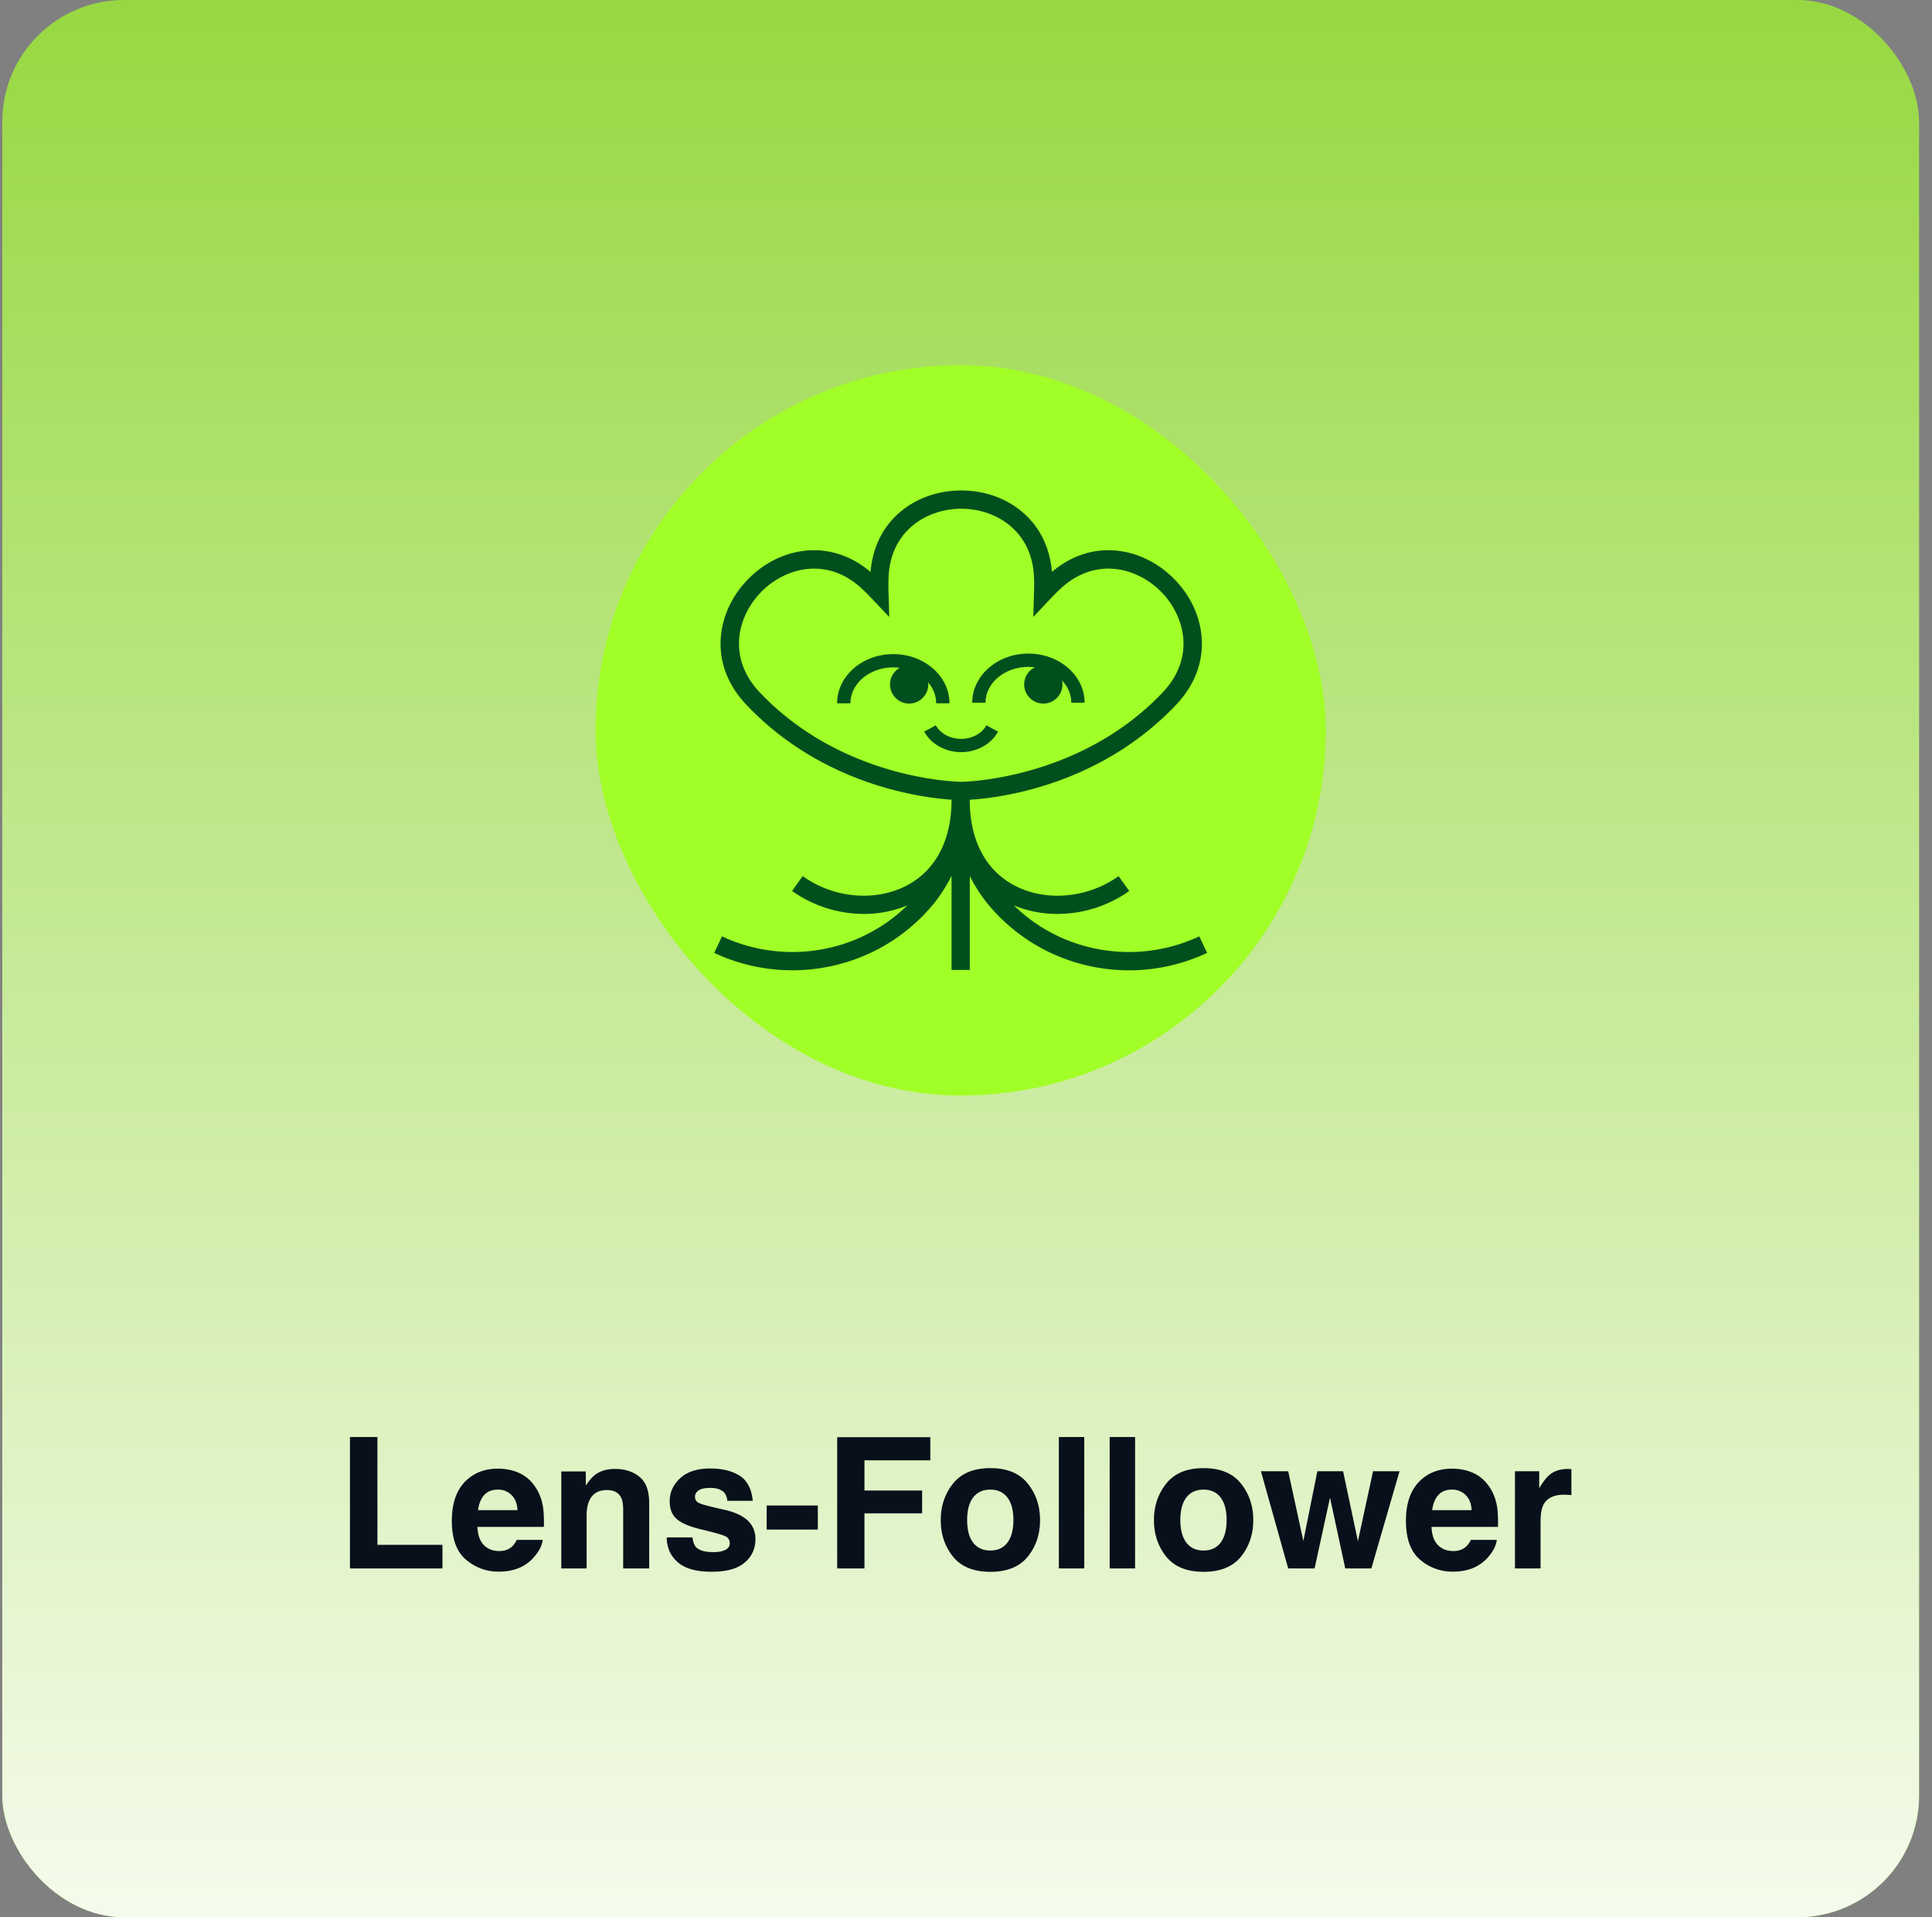 <svg xmlns="http://www.w3.org/2000/svg" fill="none" viewBox="0 0 127 126">
    <rect x="0" y="0" width="127" height="126" fill="#808080" stroke="none"/>
    <rect width="126" height="126" x=".15" fill="#A1FE27" fill-opacity=".7" rx="8"/>
    <rect width="126" height="126" x=".15" fill="url(#lens-follower_svg__a)" rx="8"/>
    <rect width="48" height="48" x="39.15" y="24" fill="#A1FE27" rx="24"/>
    <path fill="#00501E" d="M63.186 52.58c-.321 0-7.938-.066-13.765-5.895a16.776 16.776 0 0 1-.361-.371c-1.221-1.286-1.8-2.817-1.677-4.425.109-1.42.764-2.794 1.84-3.873 1.075-1.078 2.453-1.731 3.872-1.84 1.486-.108 2.906.374 4.13 1.411.132-1.598.791-2.947 1.922-3.917 1.08-.927 2.511-1.437 4.04-1.437 1.528 0 2.96.51 4.04 1.437 1.13.97 1.79 2.319 1.922 3.917 1.224-1.037 2.644-1.528 4.13-1.41 1.42.109 2.794.764 3.871 1.84 1.078 1.075 1.733 2.454 1.84 3.872.123 1.608-.456 3.139-1.676 4.427a16.56 16.56 0 0 1-.361.371c-5.828 5.827-13.445 5.893-13.767 5.893Zm-9.67-15.21c-1.32 0-2.561.615-3.443 1.496-1.586 1.586-2.306 4.335-.14 6.625.11.117.223.233.338.348 5.479 5.477 12.843 5.54 12.916 5.54.073 0 7.452-.076 12.916-5.54.116-.116.229-.232.339-.348 2.166-2.293 1.445-5.039-.14-6.625-1.585-1.587-4.335-2.307-6.628-.14a13.809 13.809 0 0 0-.608.608l-1.139 1.208.045-1.658c0-.126.008-.252.008-.38 0-.163 0-.327-.007-.485-.087-3.15-2.54-4.586-4.784-4.586-2.243 0-4.694 1.435-4.783 4.586 0 .16-.006.327-.006.485 0 .125 0 .247.006.37l.045 1.668-1.14-1.201a15.308 15.308 0 0 0-.263-.274 16.421 16.421 0 0 0-.348-.339c-1.021-.968-2.13-1.358-3.184-1.358Z"/>
    <path fill="#00501E" d="M62.415 46.22h-.873c0-1.3-1.267-2.36-2.821-2.36-1.555 0-2.821 1.06-2.821 2.36h-.874c0-1.783 1.658-3.233 3.695-3.233s3.694 1.45 3.694 3.233Zm8.882-.036h-.874c0-1.3-1.265-2.358-2.82-2.358-1.557 0-2.822 1.057-2.822 2.358h-.873c0-1.782 1.657-3.232 3.694-3.232s3.695 1.45 3.695 3.232Z"/>
    <path fill="#00501E" d="M59.727 46.238a1.257 1.257 0 1 0 0-2.513 1.257 1.257 0 0 0 0 2.513Zm8.82 0a1.257 1.257 0 1 0 0-2.513 1.257 1.257 0 0 0 0 2.513Zm-5.365 3.192c-1.029 0-1.983-.53-2.429-1.348l.765-.417c.295.546.947.892 1.662.892s1.368-.35 1.663-.892l.764.417c-.44.819-1.392 1.348-2.425 1.348Zm15.652 12.107a10.905 10.905 0 0 1-7.013.764 10.717 10.717 0 0 1-5.173-2.8 7.367 7.367 0 0 0 2.855.561 8.16 8.16 0 0 0 4.726-1.506l-.7-.976c-1.89 1.36-4.49 1.688-6.541.76-2.024-.911-3.166-2.862-3.24-5.507v-.853h-1.2v.846c-.07 2.649-1.215 4.602-3.24 5.515-2.052.924-4.656.601-6.541-.765l-.7.976a8.16 8.16 0 0 0 4.724 1.51c.98.004 1.95-.187 2.855-.562a10.713 10.713 0 0 1-5.172 2.8c-2.358.53-4.825.261-7.013-.764l-.512 1.087a12.062 12.062 0 0 0 5.136 1.143c.892 0 1.782-.099 2.652-.294a11.93 11.93 0 0 0 6.758-4.229l.008-.01a10.8 10.8 0 0 0 1.047-1.67v6.18h1.2v-6.171c.298.585.647 1.141 1.044 1.663l.008.01a11.932 11.932 0 0 0 6.757 4.228 12.085 12.085 0 0 0 7.79-.849l-.515-1.087Z"/>
    <path fill="#07101B" d="M23.004 94.44h1.805v7.084h4.277v1.553h-6.082V94.44Zm12.668 6.762c-.043.379-.24.763-.592 1.154-.546.621-1.312.932-2.296.932-.813 0-1.53-.262-2.15-.785-.622-.524-.933-1.375-.933-2.555 0-1.106.28-1.953.838-2.543.563-.59 1.291-.885 2.186-.885.531 0 1.01.1 1.435.299.426.2.778.514 1.055.943.25.38.412.819.486 1.319.044.293.061.715.053 1.265h-4.37c.023.641.224 1.09.603 1.348.23.16.508.24.832.24.343 0 .623-.098.838-.293a1.39 1.39 0 0 0 .31-.439h1.705Zm-1.652-1.957c-.027-.442-.162-.776-.404-1.002a1.23 1.23 0 0 0-.891-.346c-.387 0-.688.121-.902.363-.211.242-.344.57-.399.985h2.596Zm5.871-1.319c-.566 0-.955.24-1.166.721-.11.254-.164.578-.164.973v3.457h-1.664v-6.375h1.611v.931c.215-.328.418-.564.61-.709.343-.257.779-.386 1.306-.386.66 0 1.2.174 1.617.521.422.344.633.916.633 1.717v4.301h-1.71v-3.885c0-.336-.046-.594-.136-.773-.164-.329-.476-.493-.937-.493Zm8.73-.943c.5.32.788.871.862 1.652h-1.67a.988.988 0 0 0-.182-.51c-.183-.226-.496-.34-.937-.34-.364 0-.623.057-.78.17-.152.114-.228.247-.228.4 0 .19.082.33.246.415.164.09.744.244 1.74.463.664.156 1.162.392 1.494.709.329.32.493.721.493 1.201 0 .633-.237 1.151-.71 1.553-.468.398-1.195.598-2.18.598-1.003 0-1.745-.211-2.226-.633-.476-.426-.715-.967-.715-1.623h1.694c.035.297.111.507.228.632.207.223.59.334 1.149.334.328 0 .588-.048.78-.146.194-.098.292-.244.292-.439a.473.473 0 0 0-.234-.428c-.157-.098-.737-.266-1.74-.504-.723-.18-1.233-.404-1.53-.674-.297-.266-.445-.648-.445-1.148 0-.59.23-1.096.691-1.518.465-.426 1.117-.639 1.957-.639.797 0 1.448.159 1.951.475Zm1.776 1.957h3.363v1.582h-3.363V98.94Zm10.758-2.97h-4.33v1.986h3.79v1.5h-3.79v3.621h-1.793v-8.625h6.123v1.517Zm6.404 1.529c.539.675.809 1.474.809 2.396 0 .938-.27 1.74-.809 2.408-.54.664-1.358.996-2.455.996-1.098 0-1.916-.332-2.455-.996-.54-.668-.809-1.47-.809-2.408 0-.922.27-1.72.809-2.396.539-.676 1.357-1.014 2.455-1.014 1.097 0 1.916.338 2.455 1.014Zm-2.461.398c-.488 0-.865.174-1.13.521-.263.344-.393.836-.393 1.477 0 .641.13 1.135.392 1.483.266.347.643.521 1.131.521s.863-.174 1.125-.521c.262-.348.393-.842.393-1.483 0-.64-.131-1.133-.393-1.477-.262-.347-.637-.521-1.125-.521Zm4.506-3.457h1.67v8.637h-1.67V94.44Zm3.34 0h1.67v8.637h-1.67V94.44Zm8.631 3.059c.539.675.808 1.474.808 2.396 0 .938-.27 1.74-.808 2.408-.54.664-1.358.996-2.456.996-1.097 0-1.915-.332-2.455-.996-.539-.668-.808-1.47-.808-2.408 0-.922.27-1.72.808-2.396.54-.676 1.358-1.014 2.456-1.014 1.097 0 1.915.338 2.455 1.014Zm-2.461.398c-.489 0-.866.174-1.131.521-.262.344-.393.836-.393 1.477 0 .641.131 1.135.393 1.483.265.347.642.521 1.13.521.489 0 .864-.174 1.126-.521.261-.348.392-.842.392-1.483 0-.64-.13-1.133-.392-1.477-.262-.347-.637-.521-1.125-.521Zm9.316 5.18-1.002-4.653-1.014 4.653H84.68l-1.793-6.387h1.793l.996 4.582.92-4.582h1.693l.973 4.6.996-4.6h1.74l-1.851 6.387H88.43Zm9.961-1.875c-.043.379-.24.763-.592 1.154-.547.621-1.312.932-2.297.932a3.24 3.24 0 0 1-2.15-.785c-.621-.524-.932-1.375-.932-2.555 0-1.106.28-1.953.838-2.543.563-.59 1.291-.885 2.186-.885.531 0 1.01.1 1.435.299.426.2.778.514 1.055.943.25.38.412.819.486 1.319.043.293.06.715.053 1.265h-4.371c.023.641.224 1.09.603 1.348.23.16.508.24.832.24.344 0 .623-.098.838-.293.118-.105.221-.252.31-.439h1.706Zm-1.652-1.957c-.028-.442-.163-.776-.405-1.002a1.23 1.23 0 0 0-.89-.346c-.387 0-.688.121-.903.363-.21.242-.343.57-.398.985h2.596Zm6.076-1.014c-.672 0-1.123.219-1.354.656-.129.246-.193.625-.193 1.137v3.053h-1.682V96.69h1.594v1.113c.258-.425.482-.716.674-.873.312-.262.719-.392 1.219-.392.031 0 .056.002.076.005l.146.006v1.711a4.503 4.503 0 0 0-.48-.029Z"/>
    <defs>
        <linearGradient id="lens-follower_svg__a" x1="63.15" x2="63.15" y1="0" y2="126" gradientUnits="userSpaceOnUse">
            <stop stop-color="#fff" stop-opacity="0"/>
            <stop offset="1" stop-color="#fff" stop-opacity=".9"/>
        </linearGradient>
    </defs>
</svg>
